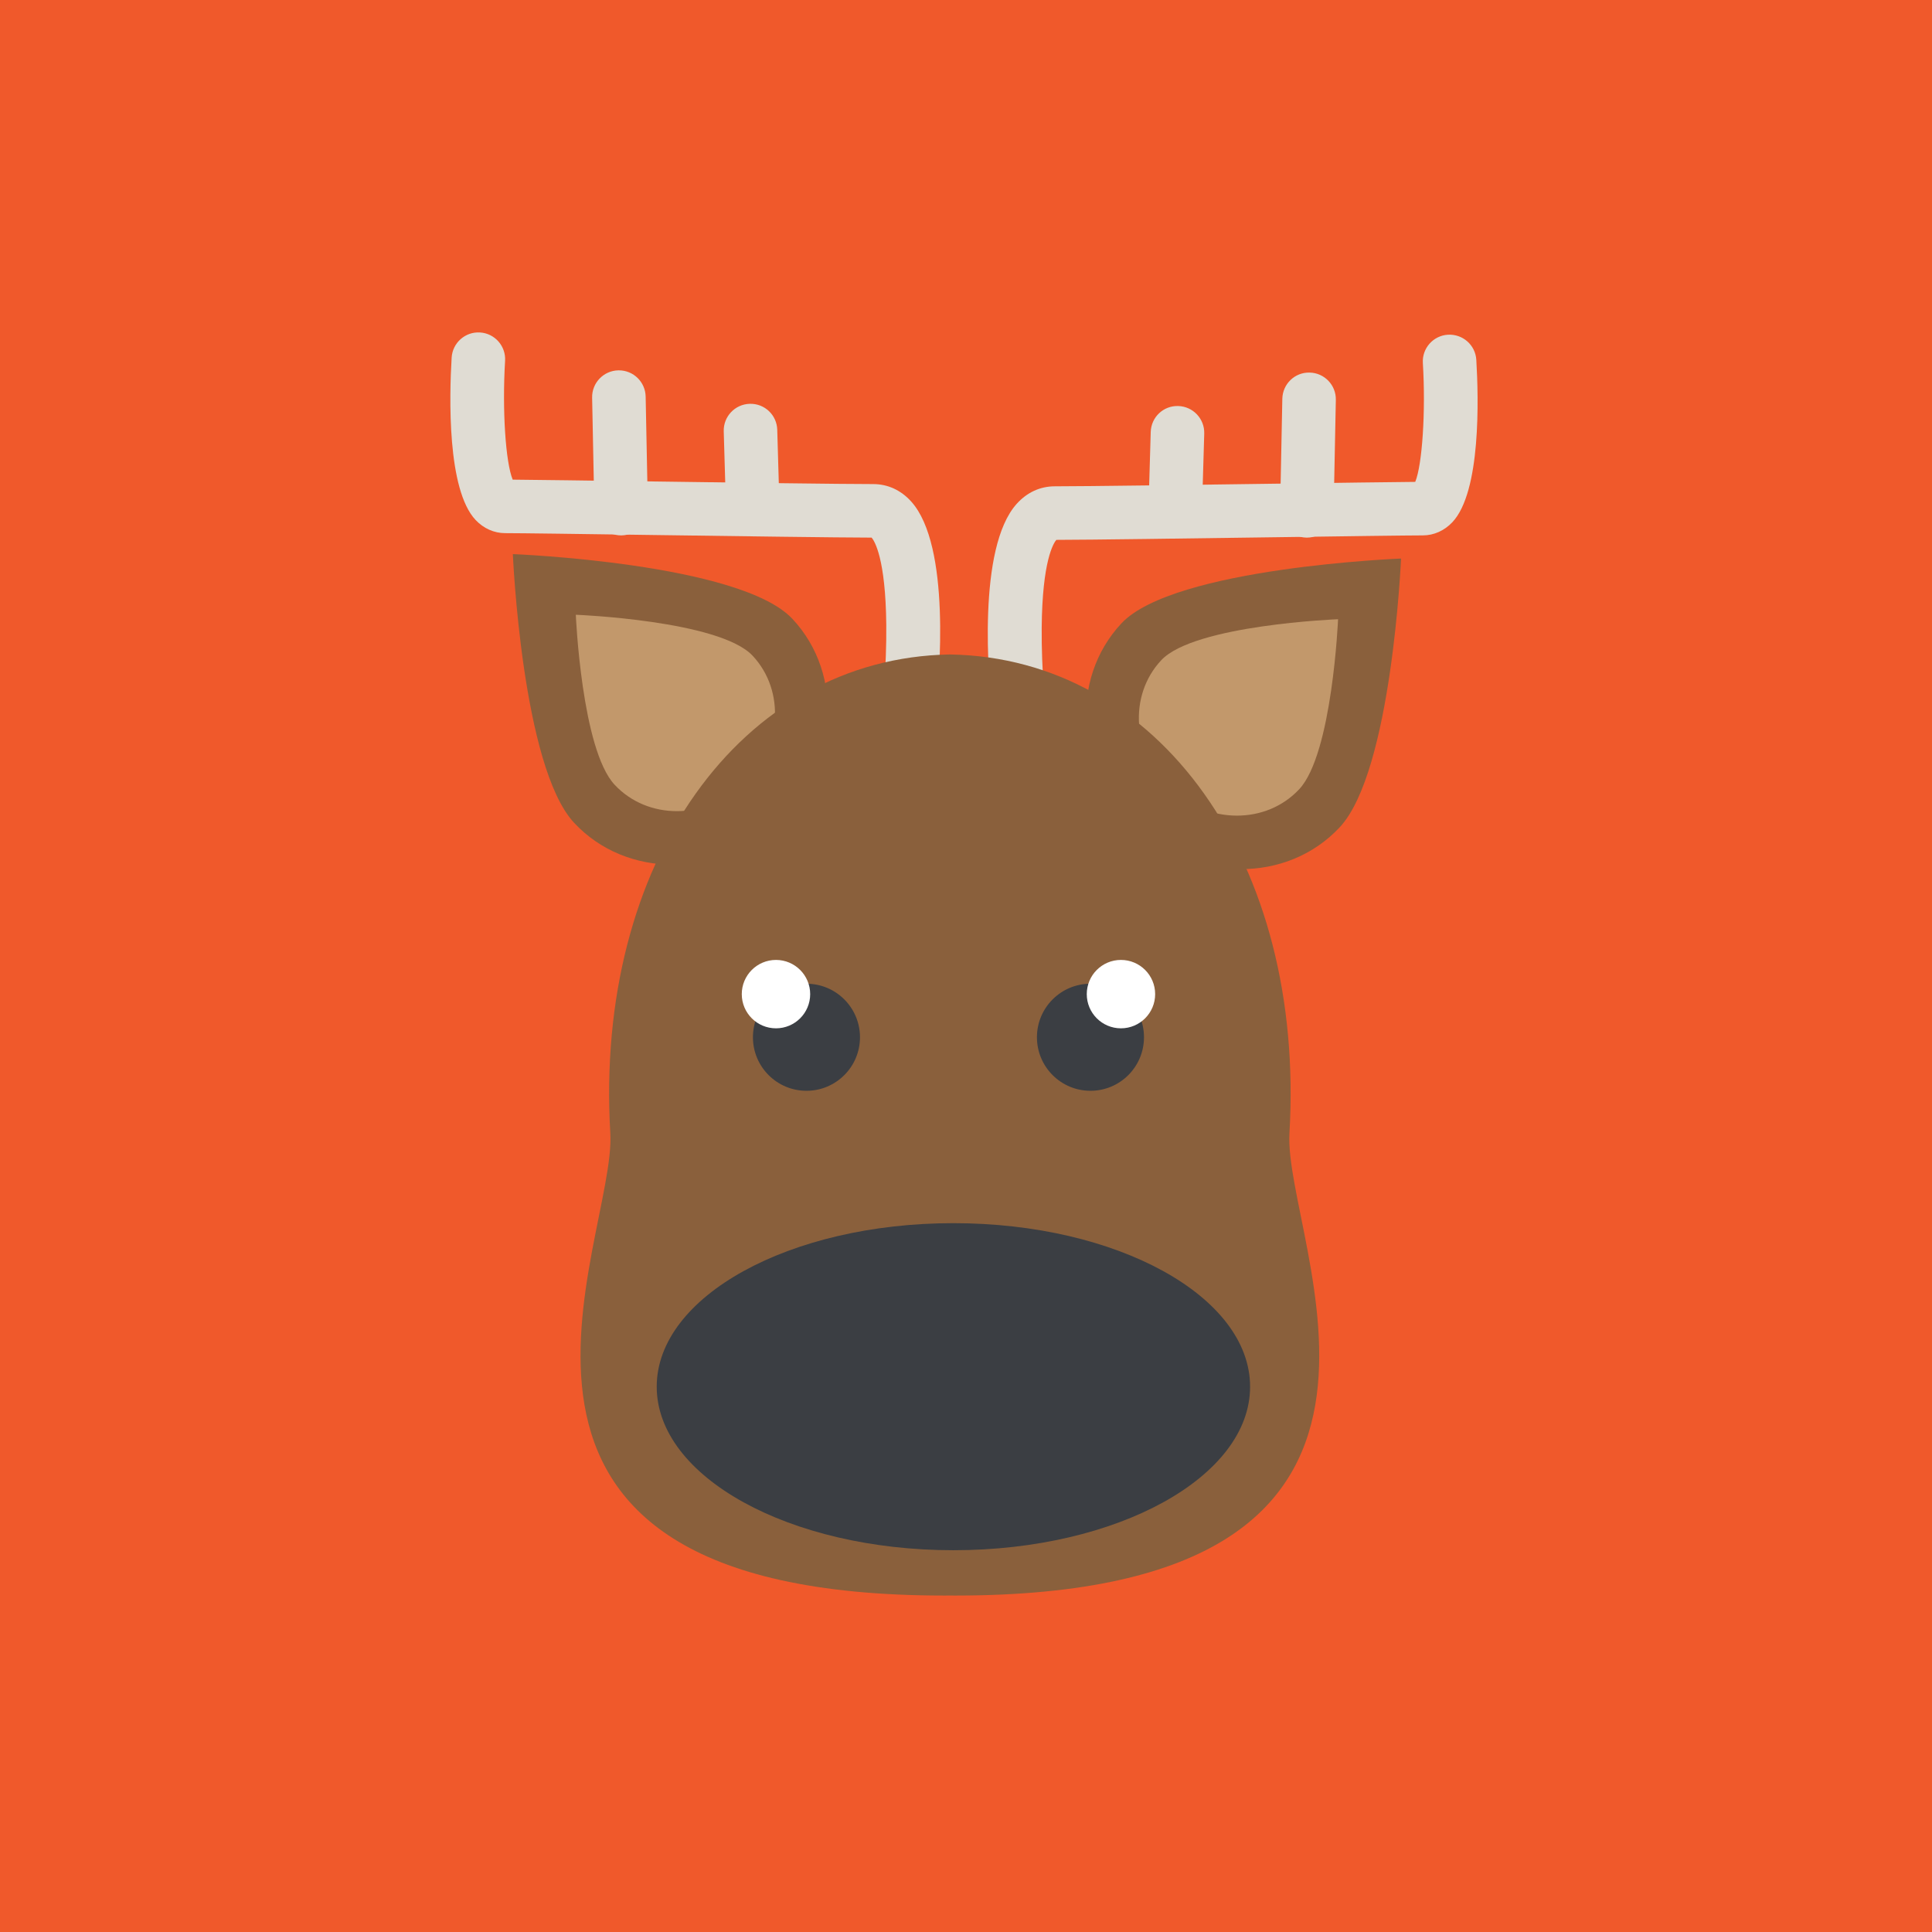 <svg viewBox="0 0 155 155" xmlns="http://www.w3.org/2000/svg" fill-rule="evenodd" clip-rule="evenodd" stroke-linejoin="round" stroke-miterlimit="1.414">
  <rect x="0" y="0" width="155" height="155" fill="#333333" stroke="none"/>
  <path fill="none" d="M0 0h155v155H0z"/>
  <path fill="#f0592b" d="M0 0h155v155H0z"/>
  <path d="M63.577 49.654c4.195 4.489 3.678 11.792-1.158 16.311-4.833 4.519-12.157 4.542-16.354.052-4.194-4.49-4.92-21.563-4.92-21.563s18.238.711 22.432 5.2" fill="#8a603c" fill-rule="nonzero"/>
  <path d="M60.383 52.609c2.654 2.839 2.325 7.458-.732 10.315-3.059 2.857-7.688 2.873-10.341.035-2.655-2.84-3.114-13.638-3.114-13.638s11.534.448 14.187 3.288" fill="#c2986b" fill-rule="nonzero"/>
  <path d="M89.968 50.013c-4.196 4.49-3.677 11.793 1.159 16.311 4.835 4.519 12.155 4.543 16.352.05 4.196-4.487 4.923-21.563 4.923-21.563s-18.238.711-22.434 5.202" fill="#8a603c" fill-rule="nonzero"/>
  <path d="M93.163 52.968c-2.654 2.839-2.327 7.458.732 10.315 3.058 2.858 7.687 2.873 10.34.033 2.655-2.839 3.115-13.637 3.115-13.637s-11.534.449-14.187 3.289" fill="#c2986b" fill-rule="nonzero"/>
  <path d="M72.918 59.236c-.08 0-.16-.005-.241-.014-1.177-.131-2.028-1.191-1.897-2.37.003-.033.357-3.259.324-6.713-.051-5.341-.947-6.739-1.174-7.007-2.741-.004-10.659-.114-17.659-.211-5.4-.077-10.5-.148-11.746-.148-.885 0-1.727-.375-2.371-1.058-2.295-2.442-2.107-9.924-1.919-13.028.072-1.184 1.093-2.087 2.274-2.014 1.183.071 2.085 1.09 2.013 2.273-.239 3.981.043 8.168.611 9.535 1.845.014 6.222.076 11.199.145 7.091.099 15.127.211 17.719.211 1.178 0 2.237.489 3.064 1.412 3.162 3.533 2.28 13.966 1.933 17.076-.12 1.099-1.052 1.911-2.13 1.911" fill="#e0dcd3" fill-rule="nonzero"/>
  <path d="M49.83 42.953c-1.166 0-2.122-.934-2.146-2.104l-.179-8.948c-.024-1.185.92-2.166 2.104-2.189h.045c1.165 0 2.121.932 2.145 2.103l.178 8.948c.026 1.185-.918 2.166-2.103 2.189-.014.001-.029.001-.044.001m10.558-.179c-1.157 0-2.111-.919-2.146-2.084l-.178-6.083c-.035-1.186.897-2.175 2.083-2.21 1.197-.035 2.175.898 2.21 2.082l.177 6.085c.036 1.187-.897 2.176-2.082 2.21h-.064zm21.371 16.642c-1.08 0-2.01-.812-2.131-1.911-.347-3.113-1.228-13.544 1.933-17.076.827-.923 1.887-1.413 3.065-1.413 2.592 0 10.628-.113 17.72-.21 4.974-.071 9.351-.131 11.196-.146.561-1.371.849-5.625.611-9.534-.072-1.185.831-2.202 2.014-2.273 1.186-.066 2.201.829 2.274 2.012.187 3.106.377 10.588-1.919 13.029-.643.683-1.486 1.059-2.372 1.059-1.244 0-6.346.071-11.745.147-6.999.097-14.917.208-17.658.212-.228.269-1.127 1.671-1.174 7.043-.029 3.452.32 6.643.324 6.676.131 1.178-.718 2.239-1.899 2.37-.079.01-.159.015-.239.015" fill="#e0dcd3" fill-rule="nonzero"/>
  <path d="M104.846 43.132c-.014 0-.028 0-.043-.001-1.186-.023-2.13-1.003-2.104-2.188l.179-8.949c.024-1.184.999-2.135 2.19-2.103 1.184.023 2.128 1.004 2.103 2.189l-.179 8.948c-.024 1.17-.979 2.104-2.146 2.104m-10.557-.179c-.021 0-.043-.001-.064-.001-1.186-.035-2.119-1.024-2.083-2.211l.178-6.083c.035-1.185 1.009-2.122 2.209-2.083 1.186.035 2.119 1.024 2.084 2.21l-.179 6.084c-.035 1.164-.988 2.084-2.145 2.084" fill="#e0dcd3" fill-rule="nonzero"/>
  <path d="M103.449 90.911c1.278-21.698-10.448-38.115-27.226-38.405v-.001c-.006 0-.011.001-.016.001-.006 0-.012-.001-.018-.001v.001c-16.776.29-28.502 16.707-27.225 38.405.515 8.729-14.966 37.097 26.803 37.097.147 0 .292-.002.44-.002.146 0 .292.002.438.002 41.77 0 26.289-28.368 26.804-37.097" fill="#8a603c" fill-rule="nonzero"/>
  <path d="M100.292 111.252c0 7.246-10.657 13.119-23.804 13.119-13.144 0-23.801-5.873-23.801-13.119 0-7.247 10.657-13.12 23.801-13.12 13.147 0 23.804 5.873 23.804 13.12M68.995 83.218c0 2.37-1.923 4.294-4.295 4.294-2.371 0-4.294-1.924-4.294-4.294 0-2.373 1.923-4.296 4.294-4.296 2.372 0 4.295 1.923 4.295 4.296" fill="#3b3e43" fill-rule="nonzero"/>
  <path d="M64.999 79.757c0 1.515-1.229 2.743-2.744 2.743-1.516 0-2.744-1.228-2.744-2.743 0-1.516 1.228-2.744 2.744-2.744 1.515 0 2.744 1.228 2.744 2.744" fill="#fff" fill-rule="nonzero"/>
  <path d="M83.191 83.216c0 2.372 1.923 4.296 4.295 4.296 2.371 0 4.294-1.924 4.294-4.296 0-2.371-1.923-4.294-4.294-4.294-2.372 0-4.295 1.923-4.295 4.294" fill="#3b3e43" fill-rule="nonzero"/>
  <path d="M87.189 79.757c0 1.515 1.227 2.743 2.741 2.743 1.517 0 2.745-1.228 2.745-2.743 0-1.516-1.228-2.744-2.745-2.744-1.514 0-2.741 1.228-2.741 2.744" fill="#fff" fill-rule="nonzero"/>
</svg>
